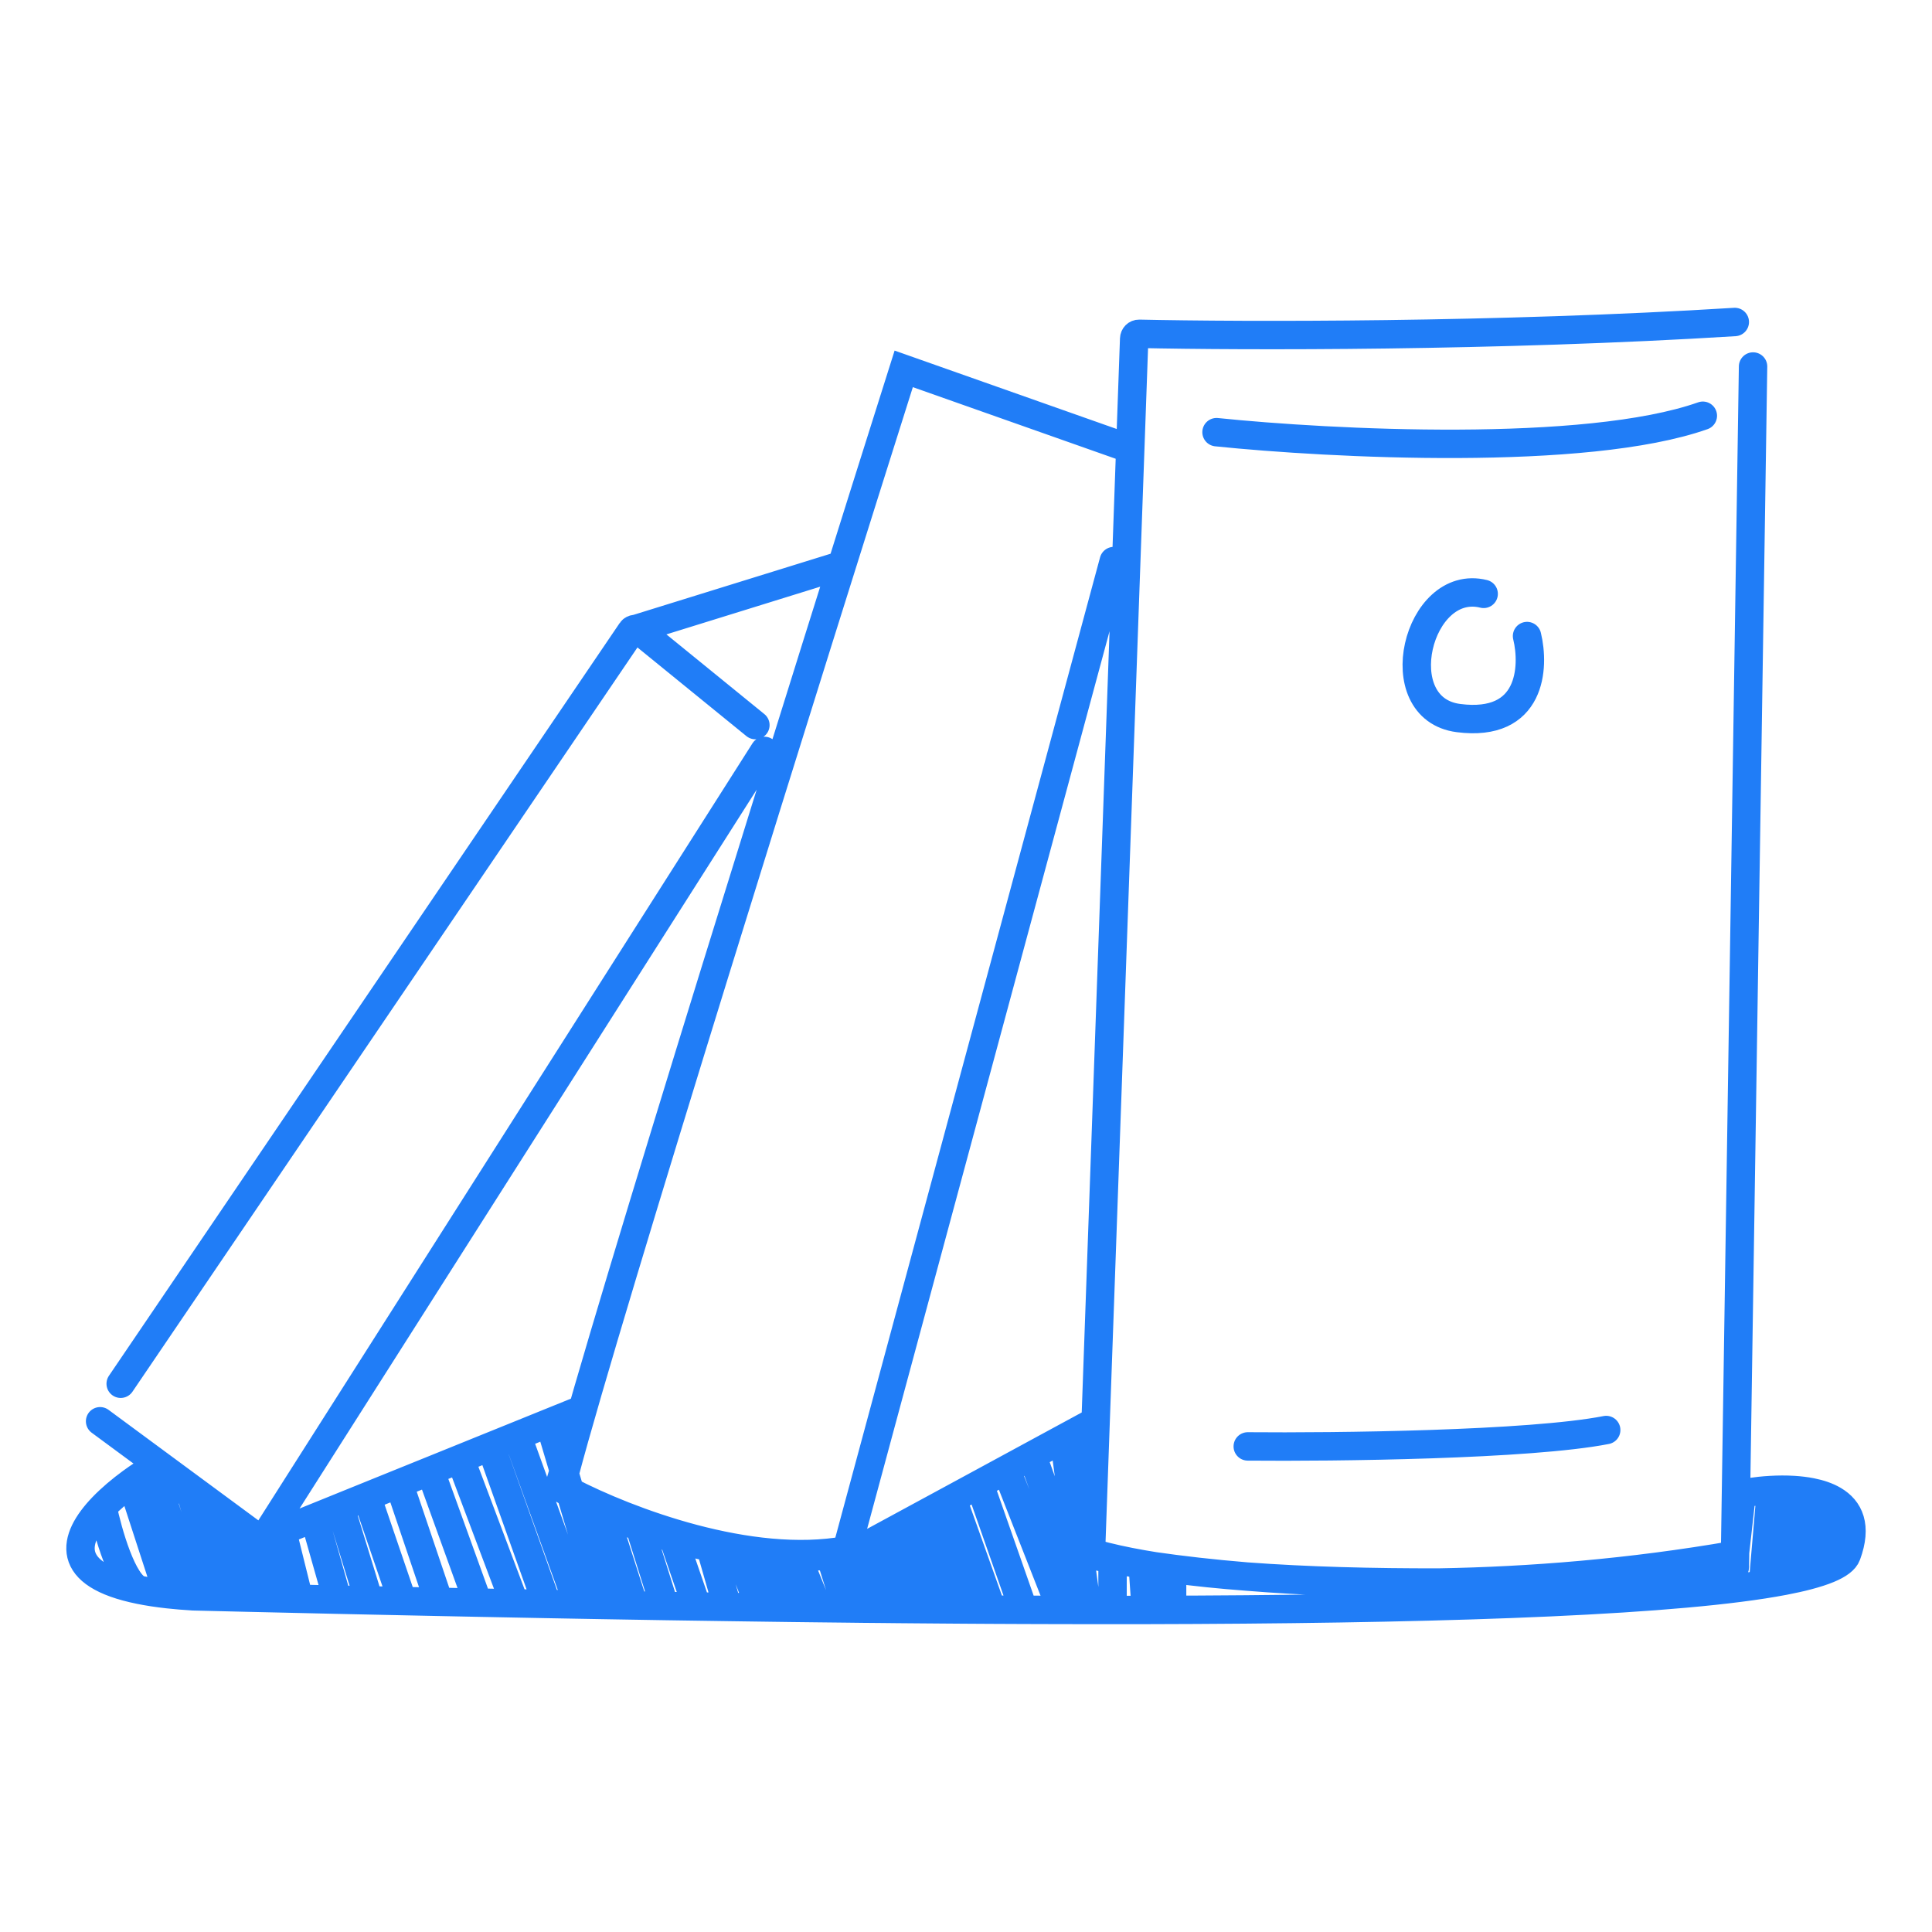 <svg width="50" height="50" viewBox="0 0 68 68" fill="none" xmlns="http://www.w3.org/2000/svg">
<path d="M19.843 51.764L20.478 49.612L19.339 50.073M19.843 51.764L19.674 52.334C19.796 52.406 19.933 52.486 20.084 52.574M19.843 51.764L19.339 50.073M19.843 51.764L19.874 51.869M61.069 54.633L61.059 54.727C57.375 55.369 53.83 55.645 50.649 55.7M61.069 54.633L61.3 52.582C61.347 52.558 61.776 52.475 62.333 52.444M61.069 54.633L61.702 12.9M61.069 54.633L61.062 55.139C61.06 55.232 60.993 55.309 60.902 55.316C58.403 55.502 54.567 55.692 50.649 55.7M53.747 22.387C54.015 23.487 53.908 25.604 51.336 25.274C48.765 24.945 49.89 20.325 52.22 20.902M42.818 15.211C46.809 15.623 55.82 16.085 59.934 14.633M61.059 11.333C52.707 11.853 43.722 11.829 40.095 11.749C39.998 11.747 39.922 11.825 39.919 11.924L38.403 54.503C38.4 54.586 38.45 54.66 38.528 54.682C39.032 54.824 39.599 54.949 40.218 55.057M43.917 50.909C46.997 50.937 53.833 50.86 56.533 50.332M19.874 51.869C21.397 46.107 28.477 23.508 31.808 12.983L39.522 15.706M19.874 51.869C19.829 52.039 19.789 52.195 19.754 52.335C19.849 52.387 19.952 52.442 20.061 52.498M19.874 51.869L20.061 52.498M20.061 52.498C22.074 53.538 26.384 55.188 29.799 54.562L39.201 19.748M20.061 52.498L20.084 52.574M26.587 25.521L22.476 22.176C22.447 22.153 22.414 22.141 22.381 22.138M4.248 48.703L22.221 22.215C22.231 22.2 22.243 22.187 22.256 22.176M22.381 22.138C22.337 22.134 22.292 22.147 22.256 22.176M22.381 22.138L22.256 22.176M22.381 22.138L29.558 19.912M3.523 50.024L9.171 54.19M9.171 54.19L9.228 54.231L9.284 54.144M9.171 54.19L9.067 54.232M9.171 54.19L9.284 54.144M9.284 54.144L26.907 26.43M9.284 54.144L9.929 53.883M62.333 52.444L62.048 55.768M62.333 52.444C62.582 52.43 62.857 52.427 63.134 52.444M62.048 55.768C62.311 55.727 62.558 55.685 62.788 55.641M62.048 55.768C57.906 56.41 49.824 56.645 40.328 56.665M63.75 52.521L63.63 55.453M63.75 52.521C63.549 52.481 63.341 52.457 63.134 52.444M63.75 52.521C64.039 52.578 64.311 52.667 64.539 52.802M63.63 55.453C63.381 55.519 63.1 55.581 62.788 55.641M63.63 55.453C63.913 55.378 64.156 55.3 64.355 55.217M62.788 55.641L63.134 52.444M64.539 52.802C65.086 53.126 65.371 53.709 64.996 54.727C64.931 54.905 64.713 55.068 64.355 55.217M64.539 52.802L64.355 55.217M3.61 53.045C2.537 54.164 2.247 55.419 4.917 55.959M3.61 53.045C3.796 53.941 4.317 55.778 4.917 55.959M3.61 53.045C3.906 52.737 4.262 52.438 4.631 52.168M4.917 55.959C5.212 56.019 5.543 56.07 5.913 56.111M5.37 51.675C5.127 51.823 4.876 51.99 4.631 52.168M5.37 51.675L6.802 56.185M5.37 51.675L6.733 52.617M4.631 52.168L5.913 56.111M5.913 56.111C6.188 56.141 6.483 56.166 6.802 56.185M6.802 56.185L7.759 56.208M6.733 52.617L7.759 56.208M6.733 52.617L7.9 53.425M7.759 56.208L8.718 56.231M7.9 53.425L9.067 54.232M7.9 53.425L8.718 56.231M9.067 54.232L9.518 56.249M8.718 56.231L9.518 56.249M9.518 56.249L10.522 56.272M10.522 56.272L9.929 53.883M10.522 56.272L11.878 56.303M9.917 53.833L9.929 53.883M9.929 53.883L11.061 53.425M11.061 53.425L11.878 56.303M11.061 53.425L11.979 53.053M11.878 56.303L12.985 56.327M11.979 53.053L12.985 56.327M11.979 53.053L12.912 52.675M12.985 56.327L14.167 56.352M12.912 52.675L14.167 56.352M12.912 52.675L14.043 52.217M14.167 56.352L15.45 56.379M14.043 52.217L15.45 56.379M14.043 52.217L15.146 51.771M15.45 56.379L16.821 56.407M15.146 51.771L16.821 56.407M15.146 51.771L16.198 51.345M16.821 56.407L18.114 56.432M16.198 51.345L18.114 56.432M16.198 51.345L17.274 50.909M18.114 56.432L19.248 56.454M17.274 50.909L19.248 56.454M17.274 50.909L18.201 50.534M19.248 56.454L20.349 56.474M18.201 50.534L20.349 56.474M18.201 50.534L19.339 50.073M20.349 56.474L21.25 56.49M21.25 56.49L20.084 52.574M21.25 56.49L22.309 56.508M20.084 52.574C20.404 52.76 20.791 52.976 21.25 53.2M21.25 53.2L22.309 56.508M21.25 53.2C21.623 53.382 22.044 53.569 22.515 53.748M22.309 56.508L23.389 56.526M22.515 53.748L23.389 56.526M22.515 53.748C22.879 53.886 23.272 54.019 23.697 54.141M23.389 56.526L24.524 56.543M23.697 54.141L24.524 56.543M23.697 54.141C24.103 54.257 24.538 54.364 25.001 54.455M24.524 56.543L25.603 56.559M25.001 54.455L25.603 56.559M25.001 54.455C25.317 54.517 25.645 54.572 25.988 54.619M25.603 56.559L26.747 56.575M25.988 54.619L26.747 56.575M25.988 54.619C26.321 54.663 26.667 54.7 27.026 54.727M26.747 56.575L27.763 56.589M27.026 54.727L27.763 56.589M27.026 54.727C27.357 54.752 27.699 54.768 28.052 54.775M27.763 56.589L28.79 56.601M28.052 54.775L28.79 56.601M28.052 54.775C28.428 54.782 28.818 54.779 29.221 54.763M28.79 56.601L29.799 56.612M29.221 54.763C29.437 54.755 29.656 54.743 29.88 54.727M29.221 54.763L29.799 56.612M29.88 54.727L30.38 54.455M29.88 54.727L30.38 56.619M29.799 56.612L30.38 56.619M30.38 54.455L31.057 56.625M30.38 54.455L30.954 54.144M31.057 56.625L31.633 56.631M31.057 56.625L30.38 56.619M31.528 53.833L32.353 56.637M31.528 53.833L32.265 53.433M31.528 53.833L30.954 54.144M32.353 56.637L33.236 56.644M32.353 56.637L31.633 56.631M32.732 53.18L33.902 56.649M32.732 53.18L32.265 53.433M32.732 53.18L33.52 52.753M33.902 56.649L33.236 56.644M33.902 56.649L34.91 56.655M32.265 53.433L33.236 56.644M31.633 56.631L30.954 54.144M33.52 52.753L34.91 56.655M33.52 52.753L34.475 52.235M34.91 56.655L36.026 56.66M34.475 52.235L36.026 56.66M34.475 52.235L35.417 51.724M36.026 56.66C36.472 56.662 36.916 56.663 37.358 56.664M35.417 51.724L37.358 56.664M35.417 51.724L36.331 51.228M37.358 56.664C37.962 56.666 38.563 56.666 39.158 56.666M36.331 51.228L38.25 56.575L37.45 50.621M36.331 51.228L37.45 50.621M37.45 50.621L38.398 50.107V54.727C38.624 54.778 38.878 54.83 39.158 54.883M39.158 56.666V54.883M39.158 56.666C39.55 56.666 39.94 56.666 40.328 56.665M39.158 54.883C39.478 54.944 39.832 55.004 40.218 55.064M40.218 55.064C40.352 55.085 40.489 55.106 40.631 55.126M40.218 55.064L40.218 55.057M40.218 55.064L40.328 56.665M40.631 55.126C41.562 55.261 42.654 55.388 43.88 55.489M40.631 55.126C40.834 55.158 41.042 55.189 41.254 55.218M40.631 55.126C40.491 55.104 40.353 55.081 40.218 55.057M43.88 55.489C45.834 55.649 48.127 55.744 50.649 55.7M43.88 55.489C45.993 55.647 48.335 55.705 50.649 55.7M43.88 55.489C42.953 55.419 42.071 55.33 41.254 55.218M41.254 55.218V56.575" stroke="#207DF7" stroke-linecap="round"/>
</svg>